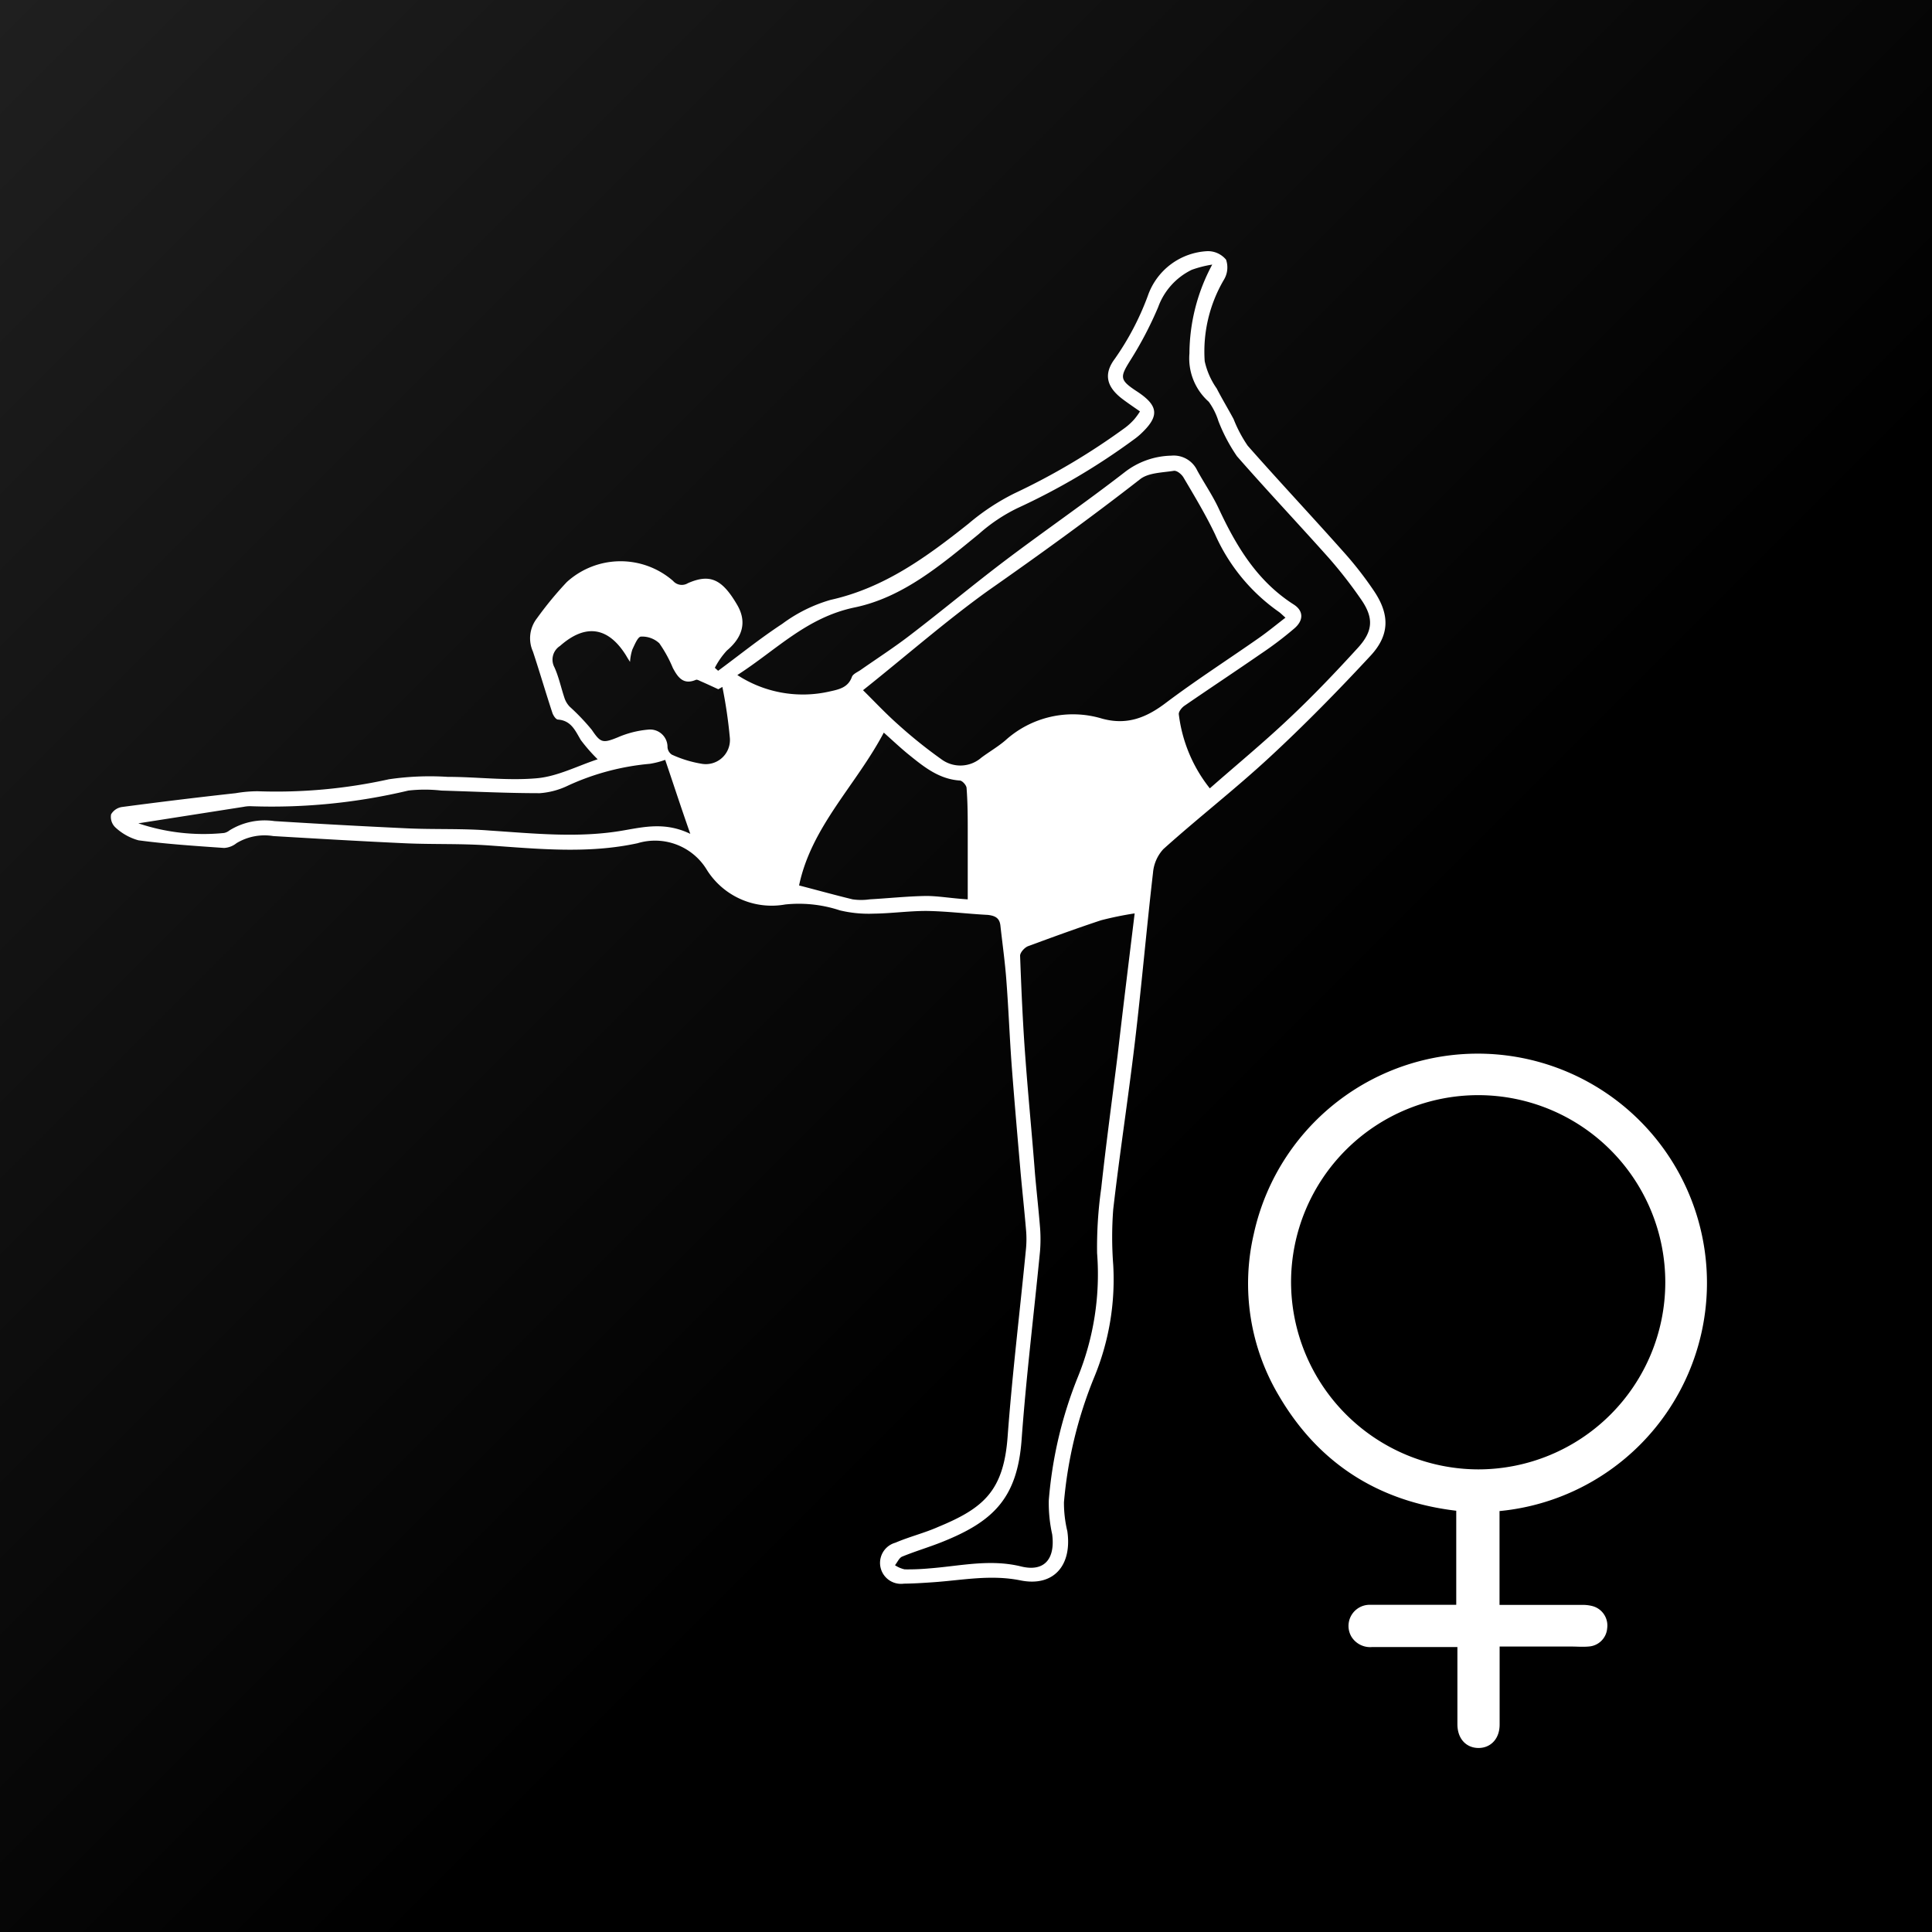 <svg id="Layer_1" data-name="Layer 1" xmlns="http://www.w3.org/2000/svg" xmlns:xlink="http://www.w3.org/1999/xlink" viewBox="0 0 200 200"><rect x="0" y="0" width="200" height="200" fill="#808080" stroke="none"/><defs><style>.cls-1{fill:url(#Black_Gradient_Swatch);}.cls-2,.cls-3{fill:#fff;}.cls-2{stroke:#fff;stroke-miterlimit:10;stroke-width:2px;}</style><linearGradient id="Black_Gradient_Swatch" x1="200" y1="200" x2="0" gradientUnits="userSpaceOnUse"><stop offset="0.39"/><stop offset="1" stop-color="#1f1f1f"/></linearGradient></defs><title>Q1 - Female B</title><rect class="cls-1" width="200" height="200"/><path class="cls-2" d="M154.23,155.46v11.68h9.53a2.93,2.93,0,0,1,.84.09,1.08,1.08,0,0,1,.78,1.22,1.05,1.05,0,0,1-1,1c-.55.05-1.1,0-1.65,0h-8.49c0,.27,0,.5,0,.73v8.35c0,.89-.46,1.43-1.2,1.42s-1.16-.55-1.17-1.44V169.5H142a1.28,1.28,0,0,1-1.24-.58,1.19,1.19,0,0,1,1.1-1.79c1.42,0,2.85,0,4.27,0h5.62V155.49c-8.08-.72-14.36-4.45-18.49-11.5a21.69,21.69,0,0,1-2.5-16,22.73,22.73,0,1,1,23.43,27.51ZM153,153.11a20.37,20.37,0,1,0-20.35-20.41A20.43,20.43,0,0,0,153,153.11Z"/><path class="cls-3" d="M61.87,78.6a17.45,17.45,0,0,1-1.75-2c-.59-1-1-2-2.35-2.11-.23,0-.51-.44-.6-.73-.69-2.1-1.31-4.22-2-6.31A3.36,3.36,0,0,1,55.59,64a36.86,36.86,0,0,1,3.08-3.74,8.27,8.27,0,0,1,11-.13,1.2,1.2,0,0,0,1.54.24c2.28-1,3.54-.44,5.11,2.26,1,1.72.59,3.31-1.07,4.71A8.09,8.09,0,0,0,74,69.13l.34.31c2.21-1.63,4.35-3.36,6.64-4.86a15.61,15.61,0,0,1,5-2.48c5.57-1.24,9.95-4.45,14.27-7.88A23.41,23.41,0,0,1,105,51.08a69.8,69.8,0,0,0,11.51-6.83,6.36,6.36,0,0,0,.93-.87,6.85,6.85,0,0,0,.57-.79c-.67-.47-1.3-.89-1.9-1.35-1.56-1.22-1.88-2.53-.71-4.09a28.38,28.38,0,0,0,3.42-6.52A6.88,6.88,0,0,1,125,26a2.44,2.44,0,0,1,1.92.88,2.46,2.46,0,0,1-.21,2.06,14.65,14.65,0,0,0-2,8.45,7.79,7.79,0,0,0,1.24,2.82c.55,1.07,1.18,2.11,1.75,3.17a13.93,13.93,0,0,0,1.46,2.76c3.26,3.7,6.65,7.31,9.93,11a37.14,37.14,0,0,1,3.12,4c1.66,2.45,1.68,4.58-.34,6.75-3.36,3.62-6.82,7.15-10.44,10.5s-7.41,6.28-11,9.51a4.11,4.11,0,0,0-1.07,2.44c-.68,5.88-1.19,11.78-1.89,17.65s-1.57,11.46-2.23,17.21a37.82,37.82,0,0,0,0,5.73,26.46,26.46,0,0,1-2,11.72,44.21,44.21,0,0,0-3.1,12.86,12.57,12.57,0,0,0,.35,3c.51,3.53-1.41,5.79-4.86,5.09-3.13-.63-6.09,0-9.13.2-1,.07-2,.13-2.93.14a2.17,2.17,0,0,1-.88-4.24c1.44-.62,3-1,4.42-1.63,4.7-1.94,6.79-3.72,7.2-9.37.48-6.49,1.27-12.95,1.9-19.43a10.71,10.71,0,0,0,0-2c-.17-2-.38-3.94-.56-5.91-.32-3.73-.65-7.46-.93-11.19-.21-2.89-.32-5.78-.54-8.66-.14-1.91-.41-3.81-.62-5.71-.09-.76-.53-1-1.3-1.09-2.12-.11-4.24-.38-6.37-.41-1.82,0-3.64.26-5.46.28a12.7,12.7,0,0,1-3.49-.34,13.52,13.52,0,0,0-5.65-.61,7.92,7.92,0,0,1-8.09-3.54A6.27,6.27,0,0,0,66,87.29c-5.15,1.12-10.34.58-15.53.22-2.8-.19-5.62-.09-8.42-.21-4.59-.21-9.18-.48-13.76-.75a5.61,5.61,0,0,0-3.8.73,2.26,2.26,0,0,1-1.29.5c-3-.21-5.93-.4-8.86-.79a5.71,5.71,0,0,1-2.42-1.36,1.5,1.5,0,0,1-.42-1.33,1.57,1.57,0,0,1,1.13-.76c3.92-.52,7.85-1,11.77-1.43a13.62,13.62,0,0,1,2.29-.2,53.92,53.92,0,0,0,13.57-1.24,29.19,29.19,0,0,1,6.07-.25c3.1,0,6.23.42,9.29.14C57.74,80.36,59.8,79.28,61.87,78.6Zm27.47-7.15c1.1,1.08,2.31,2.38,3.63,3.55a49.45,49.45,0,0,0,4.47,3.59,3.3,3.3,0,0,0,4.15-.16c.82-.61,1.72-1.13,2.49-1.79a10.42,10.42,0,0,1,10-2.25c2.58.71,4.58-.09,6.61-1.63,3.12-2.35,6.42-4.47,9.62-6.71.93-.65,1.8-1.37,2.76-2.11-.32-.28-.5-.47-.7-.61a19.39,19.39,0,0,1-6.58-8c-.95-2-2.15-4-3.28-5.91-.19-.32-.67-.73-1-.68-1.19.19-2.63.19-3.49.87-5.13,4-10.41,7.81-15.75,11.55C97.94,64.27,93.87,67.84,89.34,71.45Zm36.15-44.06a11.56,11.56,0,0,0-2.12.54,6.91,6.91,0,0,0-3.48,3.87A37.9,37.9,0,0,1,117,37.32c-1.06,1.7-1.11,2,.59,3.13C120,42,120.07,43.1,118,45a7,7,0,0,1-.6.48,69,69,0,0,1-12.07,7.12,17.49,17.49,0,0,0-4,2.68c-3.91,3.19-7.85,6.56-12.85,7.6s-8.11,4.41-12.15,7a12.42,12.42,0,0,0,9.56,1.7c.94-.21,1.9-.39,2.3-1.51.11-.3.57-.49.88-.7,1.74-1.22,3.53-2.37,5.21-3.67,3.28-2.51,6.45-5.16,9.74-7.65,4.1-3.1,8.32-6,12.41-9.17a8.13,8.13,0,0,1,4.82-1.71,2.69,2.69,0,0,1,2.69,1.54c.72,1.31,1.57,2.55,2.2,3.89,1.84,3.95,4,7.57,7.82,10,1,.66,1,1.64,0,2.48a36.72,36.72,0,0,1-3.45,2.61c-2.62,1.81-5.28,3.57-7.91,5.38-.27.19-.6.6-.57.87a15.24,15.24,0,0,0,3.21,7.67c2.8-2.46,5.59-4.76,8.21-7.24,2.48-2.33,4.83-4.8,7.13-7.32,1.6-1.76,1.63-3.14.27-5.07a46.34,46.34,0,0,0-3.29-4.22c-3.15-3.53-6.42-7-9.51-10.53a17.75,17.75,0,0,1-1.92-3.64,6.89,6.89,0,0,0-1-2,6,6,0,0,1-2-5A19.6,19.6,0,0,1,125.49,27.39Zm-8,67.16a34.53,34.53,0,0,0-3.52.72c-2.54.84-5,1.74-7.55,2.68-.36.14-.83.66-.82,1,.13,3.49.28,7,.54,10.46.29,4,.69,8,1,12.07.16,1.84.37,3.69.52,5.53a15.53,15.53,0,0,1,0,2.55c-.63,6.47-1.43,12.94-1.9,19.43-.44,6.17-3,8.55-8.3,10.66-1.34.53-2.73.94-4.07,1.49-.31.13-.49.58-.74.89a2.91,2.91,0,0,0,1,.43,24.05,24.05,0,0,0,2.55-.1c3.16-.24,6.27-1,9.51-.2,2.42.59,3.54-.8,3.21-3.33a15,15,0,0,1-.35-3.51,43.32,43.32,0,0,1,3-12.75,28.26,28.26,0,0,0,2-12.85A43.28,43.28,0,0,1,114,123c.5-4.61,1.13-9.2,1.7-13.8C116.25,104.4,116.84,99.64,117.46,94.55ZM100.18,93.1c0-2.4,0-4.61,0-6.81,0-1.57,0-3.14-.12-4.7,0-.29-.44-.78-.7-.79-2.1-.14-3.64-1.35-5.16-2.58-.89-.71-1.71-1.49-2.71-2.38-2.87,5.44-7.5,9.73-8.77,15.82,2,.52,3.73,1,5.54,1.44a6.16,6.16,0,0,0,1.77,0c1.94-.11,3.89-.32,5.83-.35C97.17,92.75,98.48,93,100.18,93.1ZM14.32,85.23a21.15,21.15,0,0,0,8.87,1,1.3,1.3,0,0,0,.57-.27A6.92,6.92,0,0,1,28.41,85q6.87.43,13.75.75c2.85.13,5.7,0,8.55.23,4.58.3,9.17.79,13.75,0,2.22-.38,4.41-.91,7,.34-1-2.84-1.78-5.26-2.6-7.66a8.67,8.67,0,0,1-1.59.41,25.63,25.63,0,0,0-8.46,2.25,8,8,0,0,1-2.93.79c-3.4,0-6.79-.17-10.19-.27a15,15,0,0,0-3.42,0A61,61,0,0,1,26,83.46a3.25,3.25,0,0,0-.76.06Zm50.9-16.71c-.19-.3-.3-.47-.4-.65-1.86-3-4.22-3.33-6.85-1a1.68,1.68,0,0,0-.58,2.2c.46,1,.7,2.18,1.07,3.26a2.41,2.41,0,0,0,.51.82,22.48,22.48,0,0,1,2.29,2.4c.91,1.34,1.12,1.42,2.69.78a10.15,10.15,0,0,1,3.15-.8,1.8,1.8,0,0,1,2,1.81,1,1,0,0,0,.45.78,12,12,0,0,0,3,.93,2.5,2.5,0,0,0,3-2.71,49.21,49.21,0,0,0-.77-5.23l-.42.24c-.61-.28-1.21-.56-1.83-.83-.16-.07-.37-.2-.5-.14-1.3.55-1.87-.28-2.38-1.24a13.32,13.32,0,0,0-1.4-2.55,2.6,2.6,0,0,0-1.89-.69c-.33,0-.66.84-.9,1.34A5.25,5.25,0,0,0,65.22,68.52Z"/></svg>